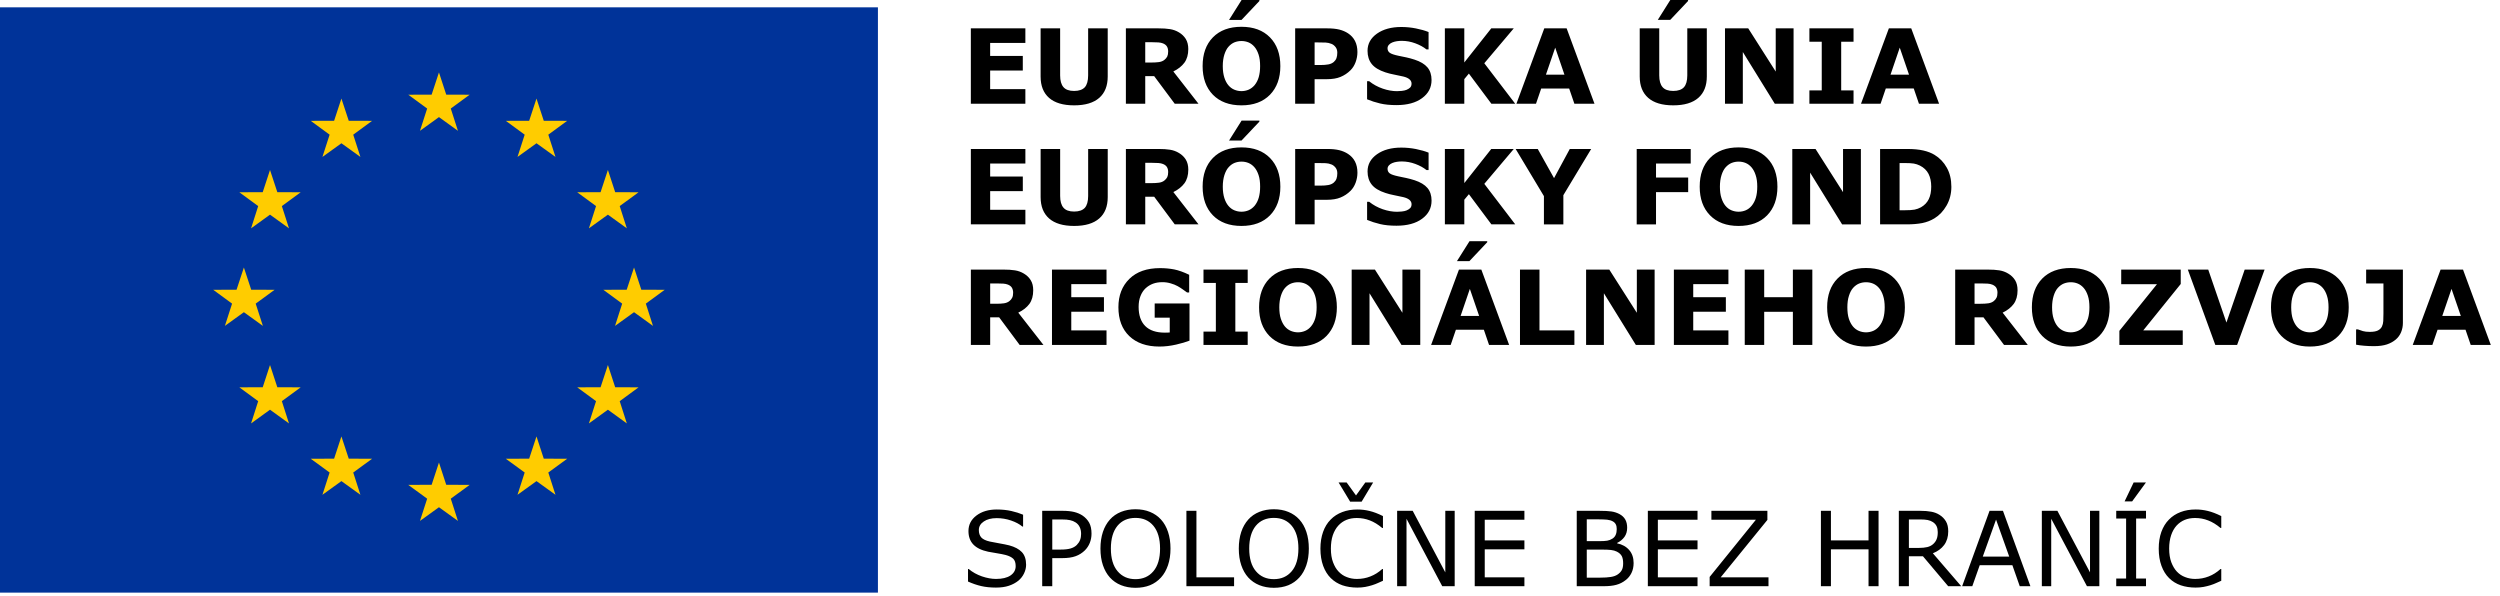 <?xml version="1.0" encoding="UTF-8" standalone="no"?><!DOCTYPE svg PUBLIC "-//W3C//DTD SVG 1.1//EN" "http://www.w3.org/Graphics/SVG/1.1/DTD/svg11.dtd"><svg width="100%" height="100%" viewBox="0 0 260 62" version="1.1" xmlns="http://www.w3.org/2000/svg" xmlns:xlink="http://www.w3.org/1999/xlink" xml:space="preserve" xmlns:serif="http://www.serif.com/" style="fill-rule:evenodd;clip-rule:evenodd;stroke-linejoin:round;stroke-miterlimit:1.414;"><path d="M106.638,10.791l-5.671,0l0,-7.841l5.671,0l0,1.515l-3.663,0l0,1.354l3.396,0l0,1.518l-3.396,0l0,1.936l3.663,0l0,1.518Zm8.564,-2.838c0,0.968 -0.294,1.711 -0.884,2.227c-0.59,0.516 -1.461,0.776 -2.608,0.776c-1.151,0 -2.017,-0.26 -2.607,-0.776c-0.585,-0.516 -0.88,-1.256 -0.88,-2.222l0,-5.008l2.031,0l0,4.891c0,0.545 0.114,0.952 0.343,1.218c0.228,0.267 0.6,0.4 1.113,0.4c0.504,0 0.871,-0.131 1.109,-0.383c0.228,-0.257 0.347,-0.668 0.347,-1.235l0,-4.891l2.036,0l0,5.003Zm6.286,-2.6c0,-0.198 -0.038,-0.367 -0.12,-0.507c-0.08,-0.142 -0.223,-0.252 -0.417,-0.333c-0.134,-0.055 -0.295,-0.088 -0.477,-0.102c-0.186,-0.012 -0.395,-0.019 -0.637,-0.019l-0.733,0l0,2.112l0.619,0c0.323,0 0.595,-0.016 0.813,-0.047c0.219,-0.034 0.4,-0.105 0.547,-0.217c0.138,-0.109 0.243,-0.228 0.31,-0.362c0.061,-0.128 0.095,-0.306 0.095,-0.525m3.154,5.438l-2.469,0l-2.141,-2.876l-0.928,0l0,2.876l-2.013,0l0,-7.841l3.393,0c0.462,0 0.861,0.024 1.194,0.079c0.333,0.052 0.648,0.166 0.938,0.342c0.294,0.176 0.528,0.402 0.704,0.681c0.171,0.281 0.261,0.633 0.261,1.051c0,0.578 -0.137,1.052 -0.404,1.418c-0.271,0.364 -0.652,0.668 -1.151,0.911l2.616,3.359Zm8.513,-3.918c0,1.251 -0.363,2.243 -1.077,2.979c-0.717,0.734 -1.708,1.104 -2.968,1.104c-1.261,0 -2.25,-0.37 -2.969,-1.104c-0.714,-0.736 -1.07,-1.728 -1.07,-2.979c0,-1.261 0.356,-2.258 1.07,-2.988c0.719,-0.733 1.708,-1.099 2.969,-1.099c1.257,0 2.246,0.366 2.965,1.099c0.717,0.73 1.08,1.727 1.08,2.988m-2.679,1.986c0.194,-0.24 0.342,-0.523 0.433,-0.844c0.094,-0.326 0.142,-0.706 0.142,-1.147c0,-0.471 -0.052,-0.87 -0.162,-1.201c-0.109,-0.329 -0.252,-0.597 -0.428,-0.802c-0.18,-0.209 -0.386,-0.362 -0.618,-0.459c-0.233,-0.093 -0.476,-0.14 -0.728,-0.14c-0.257,0 -0.499,0.045 -0.728,0.135c-0.224,0.093 -0.434,0.243 -0.619,0.454c-0.181,0.198 -0.318,0.467 -0.433,0.814c-0.109,0.345 -0.167,0.747 -0.167,1.204c0,0.469 0.058,0.864 0.162,1.192c0.105,0.33 0.247,0.597 0.424,0.804c0.176,0.207 0.38,0.361 0.618,0.459c0.234,0.098 0.481,0.148 0.743,0.148c0.256,0 0.504,-0.05 0.742,-0.15c0.233,-0.102 0.437,-0.257 0.619,-0.467m0.499,-8.859l0,0.105l-1.856,1.965l-1.298,0l1.303,-2.07l1.851,0Zm10.196,5.424c0,0.352 -0.066,0.695 -0.185,1.028c-0.124,0.338 -0.3,0.621 -0.529,0.849c-0.308,0.307 -0.661,0.54 -1.047,0.698c-0.379,0.159 -0.86,0.237 -1.431,0.237l-1.261,0l0,2.555l-2.022,0l0,-7.841l3.331,0c0.499,0 0.918,0.043 1.26,0.126c0.343,0.088 0.647,0.216 0.909,0.39c0.314,0.207 0.556,0.469 0.723,0.793c0.166,0.325 0.252,0.713 0.252,1.165m-2.094,0.048c0,-0.222 -0.056,-0.412 -0.175,-0.571c-0.124,-0.159 -0.262,-0.271 -0.419,-0.333c-0.209,-0.086 -0.414,-0.133 -0.614,-0.141c-0.205,-0.007 -0.466,-0.014 -0.804,-0.014l-0.347,0l0,2.351l0.58,0c0.343,0 0.628,-0.022 0.852,-0.065c0.223,-0.042 0.409,-0.126 0.561,-0.254c0.129,-0.112 0.224,-0.245 0.281,-0.402c0.057,-0.157 0.085,-0.345 0.085,-0.571m9.802,2.855c0,0.77 -0.328,1.401 -0.985,1.881c-0.652,0.483 -1.541,0.724 -2.664,0.724c-0.652,0 -1.218,-0.055 -1.698,-0.169c-0.486,-0.115 -0.933,-0.26 -1.357,-0.436l0,-1.879l0.219,0c0.419,0.333 0.885,0.588 1.404,0.768c0.519,0.179 1.018,0.267 1.493,0.267c0.124,0 0.286,-0.007 0.486,-0.029c0.2,-0.021 0.362,-0.057 0.49,-0.107c0.152,-0.062 0.281,-0.142 0.381,-0.235c0.099,-0.095 0.152,-0.236 0.152,-0.422c0,-0.173 -0.076,-0.32 -0.219,-0.444c-0.147,-0.126 -0.362,-0.222 -0.642,-0.288c-0.295,-0.069 -0.605,-0.138 -0.933,-0.198c-0.328,-0.061 -0.638,-0.14 -0.923,-0.233c-0.661,-0.216 -1.137,-0.507 -1.427,-0.873c-0.29,-0.366 -0.433,-0.823 -0.433,-1.368c0,-0.73 0.328,-1.325 0.979,-1.787c0.658,-0.461 1.499,-0.691 2.528,-0.691c0.513,0 1.027,0.049 1.527,0.15c0.504,0.099 0.942,0.225 1.313,0.375l0,1.808l-0.219,0c-0.314,-0.254 -0.699,-0.464 -1.161,-0.635c-0.456,-0.169 -0.928,-0.257 -1.404,-0.257c-0.166,0 -0.337,0.014 -0.503,0.036c-0.167,0.021 -0.325,0.067 -0.481,0.128c-0.139,0.052 -0.253,0.133 -0.352,0.238c-0.1,0.107 -0.148,0.233 -0.148,0.369c0,0.205 0.081,0.366 0.238,0.476c0.157,0.111 0.456,0.212 0.895,0.304c0.29,0.059 0.565,0.116 0.827,0.171c0.267,0.057 0.552,0.136 0.856,0.234c0.6,0.197 1.047,0.463 1.333,0.801c0.286,0.338 0.428,0.781 0.428,1.321m8.702,2.464l-2.478,0l-2.341,-3.138l-0.477,0.574l0,2.564l-2.021,0l0,-7.841l2.021,0l0,3.547l2.803,-3.547l2.341,0l-3.064,3.628l3.216,4.213Zm8.245,0l-2.092,0l-0.543,-1.586l-2.907,0l-0.542,1.586l-2.037,0l2.898,-7.841l2.326,0l2.897,7.841Zm-3.125,-3.023l-0.961,-2.812l-0.966,2.812l1.927,0Zm14.806,0.185c0,0.968 -0.295,1.711 -0.885,2.227c-0.589,0.516 -1.461,0.776 -2.607,0.776c-1.147,0 -2.017,-0.26 -2.603,-0.776c-0.589,-0.516 -0.884,-1.256 -0.884,-2.222l0,-5.008l2.031,0l0,4.891c0,0.545 0.114,0.952 0.343,1.218c0.228,0.267 0.599,0.4 1.113,0.4c0.505,0 0.876,-0.131 1.109,-0.383c0.233,-0.257 0.352,-0.668 0.352,-1.235l0,-4.891l2.031,0l0,5.003Zm-1.95,-7.953l0,0.105l-1.856,1.965l-1.293,0l1.302,-2.07l1.847,0Zm10.972,10.791l-1.952,0l-3.325,-5.381l0,5.381l-1.855,0l0,-7.841l2.417,0l2.859,4.494l0,-4.494l1.856,0l0,7.841Zm6.237,0l-4.591,0l0,-1.389l1.284,0l0,-5.063l-1.284,0l0,-1.389l4.591,0l0,1.389l-1.284,0l0,5.063l1.284,0l0,1.389Zm8.897,0l-2.093,0l-0.542,-1.586l-2.908,0l-0.542,1.586l-2.037,0l2.899,-7.841l2.326,0l2.897,7.841Zm-3.126,-3.023l-0.965,-2.812l-0.961,2.812l1.926,0Zm-91.899,15.567l-5.671,0l0,-7.84l5.671,0l0,1.515l-3.663,0l0,1.353l3.396,0l0,1.518l-3.396,0l0,1.937l3.663,0l0,1.517Zm8.564,-2.837c0,0.968 -0.294,1.71 -0.884,2.224c-0.59,0.518 -1.461,0.777 -2.608,0.777c-1.151,0 -2.017,-0.259 -2.607,-0.777c-0.585,-0.514 -0.88,-1.254 -0.88,-2.22l0,-5.007l2.031,0l0,4.891c0,0.544 0.114,0.951 0.343,1.215c0.228,0.269 0.6,0.402 1.113,0.402c0.504,0 0.871,-0.13 1.109,-0.383c0.228,-0.257 0.347,-0.668 0.347,-1.234l0,-4.891l2.036,0l0,5.003Zm6.286,-2.603c0,-0.195 -0.038,-0.364 -0.12,-0.504c-0.08,-0.143 -0.223,-0.253 -0.417,-0.333c-0.134,-0.056 -0.295,-0.089 -0.477,-0.103c-0.186,-0.012 -0.395,-0.019 -0.637,-0.019l-0.733,0l0,2.112l0.619,0c0.323,0 0.595,-0.016 0.813,-0.047c0.219,-0.031 0.4,-0.105 0.547,-0.216c0.138,-0.108 0.243,-0.229 0.31,-0.362c0.061,-0.129 0.095,-0.307 0.095,-0.528m3.154,5.44l-2.469,0l-2.141,-2.876l-0.928,0l0,2.876l-2.013,0l0,-7.84l3.393,0c0.462,0 0.861,0.023 1.194,0.078c0.333,0.052 0.648,0.164 0.938,0.343c0.294,0.175 0.528,0.401 0.704,0.68c0.171,0.28 0.261,0.632 0.261,1.051c0,0.579 -0.137,1.052 -0.404,1.418c-0.271,0.364 -0.652,0.669 -1.151,0.912l2.616,3.358Zm8.513,-3.918c0,1.251 -0.363,2.244 -1.077,2.979c-0.717,0.735 -1.708,1.103 -2.968,1.103c-1.261,0 -2.25,-0.368 -2.969,-1.103c-0.714,-0.735 -1.07,-1.728 -1.07,-2.979c0,-1.261 0.356,-2.257 1.07,-2.988c0.719,-0.732 1.708,-1.099 2.969,-1.099c1.257,0 2.246,0.367 2.965,1.099c0.717,0.731 1.08,1.727 1.08,2.988m-2.679,1.987c0.194,-0.24 0.342,-0.524 0.433,-0.845c0.094,-0.326 0.142,-0.706 0.142,-1.149c0,-0.469 -0.052,-0.868 -0.162,-1.199c-0.109,-0.331 -0.252,-0.597 -0.428,-0.801c-0.18,-0.21 -0.386,-0.362 -0.618,-0.46c-0.233,-0.095 -0.476,-0.14 -0.728,-0.14c-0.257,0 -0.499,0.045 -0.728,0.136c-0.224,0.093 -0.434,0.242 -0.619,0.454c-0.181,0.197 -0.318,0.466 -0.433,0.813c-0.109,0.346 -0.167,0.747 -0.167,1.204c0,0.467 0.058,0.864 0.162,1.192c0.105,0.328 0.247,0.595 0.424,0.804c0.176,0.207 0.38,0.362 0.618,0.46c0.234,0.097 0.481,0.147 0.743,0.147c0.256,0 0.504,-0.05 0.742,-0.15c0.233,-0.102 0.437,-0.257 0.619,-0.466m0.499,-8.86l0,0.105l-1.856,1.965l-1.298,0l1.303,-2.07l1.851,0Zm10.196,5.425c0,0.352 -0.066,0.694 -0.185,1.027c-0.124,0.338 -0.3,0.619 -0.529,0.85c-0.308,0.306 -0.661,0.54 -1.047,0.696c-0.379,0.16 -0.86,0.238 -1.431,0.238l-1.261,0l0,2.555l-2.022,0l0,-7.84l3.331,0c0.499,0 0.918,0.042 1.26,0.126c0.343,0.087 0.647,0.216 0.909,0.39c0.314,0.207 0.556,0.468 0.723,0.792c0.166,0.326 0.252,0.714 0.252,1.166m-2.094,0.047c0,-0.221 -0.056,-0.412 -0.175,-0.571c-0.124,-0.159 -0.262,-0.271 -0.419,-0.335c-0.209,-0.084 -0.414,-0.131 -0.614,-0.138c-0.205,-0.01 -0.466,-0.014 -0.804,-0.014l-0.347,0l0,2.348l0.58,0c0.343,0 0.628,-0.019 0.852,-0.062c0.223,-0.043 0.409,-0.126 0.561,-0.255c0.129,-0.112 0.224,-0.245 0.281,-0.402c0.057,-0.157 0.085,-0.345 0.085,-0.571m9.802,2.855c0,0.771 -0.328,1.401 -0.985,1.881c-0.652,0.483 -1.541,0.724 -2.664,0.724c-0.652,0 -1.218,-0.055 -1.698,-0.169c-0.486,-0.114 -0.933,-0.259 -1.357,-0.435l0,-1.882l0.219,0c0.419,0.335 0.885,0.59 1.404,0.771c0.519,0.178 1.018,0.266 1.493,0.266c0.124,0 0.286,-0.007 0.486,-0.028c0.2,-0.022 0.362,-0.055 0.49,-0.107c0.152,-0.062 0.281,-0.143 0.381,-0.239c0.099,-0.092 0.152,-0.233 0.152,-0.418c0,-0.174 -0.076,-0.321 -0.219,-0.447c-0.147,-0.124 -0.362,-0.219 -0.642,-0.286c-0.295,-0.071 -0.605,-0.138 -0.933,-0.197c-0.328,-0.062 -0.638,-0.14 -0.923,-0.236c-0.661,-0.214 -1.137,-0.504 -1.427,-0.871c-0.29,-0.366 -0.433,-0.823 -0.433,-1.367c0,-0.731 0.328,-1.326 0.979,-1.787c0.658,-0.464 1.499,-0.692 2.528,-0.692c0.513,0 1.027,0.05 1.527,0.149c0.504,0.101 0.942,0.227 1.313,0.376l0,1.809l-0.219,0c-0.314,-0.253 -0.699,-0.464 -1.161,-0.636c-0.456,-0.169 -0.928,-0.257 -1.404,-0.257c-0.166,0 -0.337,0.012 -0.503,0.036c-0.167,0.022 -0.325,0.066 -0.481,0.129c-0.139,0.052 -0.253,0.133 -0.352,0.237c-0.1,0.107 -0.148,0.234 -0.148,0.369c0,0.205 0.081,0.364 0.238,0.476c0.157,0.112 0.456,0.211 0.895,0.304c0.29,0.057 0.565,0.117 0.827,0.172c0.267,0.057 0.552,0.135 0.856,0.231c0.6,0.199 1.047,0.466 1.333,0.803c0.286,0.338 0.428,0.779 0.428,1.321m8.702,2.464l-2.478,0l-2.341,-3.137l-0.477,0.573l0,2.564l-2.021,0l0,-7.84l2.021,0l0,3.546l2.803,-3.546l2.341,0l-3.064,3.628l3.216,4.212Zm7.899,-7.84l-2.894,4.805l0,3.035l-2.021,0l0,-2.938l-2.941,-4.902l2.298,0l1.695,3.032l1.636,-3.032l2.227,0Zm10.352,1.515l-3.61,0l0,1.458l3.345,0l0,1.518l-3.345,0l0,3.349l-2.009,0l0,-7.84l5.619,0l0,1.515Zm9.017,2.407c0,1.251 -0.357,2.244 -1.07,2.979c-0.719,0.735 -1.708,1.103 -2.974,1.103c-1.256,0 -2.246,-0.368 -2.965,-1.103c-0.718,-0.735 -1.075,-1.728 -1.075,-2.979c0,-1.261 0.357,-2.257 1.075,-2.988c0.719,-0.732 1.709,-1.099 2.965,-1.099c1.256,0 2.25,0.367 2.964,1.099c0.723,0.731 1.08,1.727 1.08,2.988m-2.679,1.987c0.196,-0.24 0.343,-0.524 0.438,-0.845c0.095,-0.326 0.143,-0.706 0.143,-1.149c0,-0.469 -0.052,-0.868 -0.167,-1.199c-0.104,-0.331 -0.252,-0.597 -0.424,-0.801c-0.18,-0.21 -0.384,-0.362 -0.618,-0.46c-0.233,-0.095 -0.475,-0.14 -0.727,-0.14c-0.258,0 -0.5,0.045 -0.729,0.136c-0.223,0.093 -0.432,0.242 -0.623,0.454c-0.176,0.197 -0.319,0.466 -0.429,0.813c-0.109,0.346 -0.166,0.747 -0.166,1.204c0,0.467 0.052,0.864 0.163,1.192c0.104,0.328 0.247,0.595 0.422,0.804c0.176,0.207 0.381,0.362 0.619,0.46c0.233,0.097 0.481,0.147 0.743,0.147c0.257,0 0.504,-0.05 0.742,-0.15c0.232,-0.102 0.437,-0.257 0.613,-0.466m11.358,1.931l-1.952,0l-3.325,-5.381l0,5.381l-1.855,0l0,-7.84l2.417,0l2.859,4.491l0,-4.491l1.856,0l0,7.84Zm9.411,-3.913c0,0.73 -0.172,1.385 -0.505,1.963c-0.333,0.578 -0.751,1.018 -1.261,1.327c-0.385,0.233 -0.804,0.395 -1.261,0.488c-0.456,0.088 -0.999,0.135 -1.622,0.135l-2.764,0l0,-7.84l2.845,0c0.638,0 1.19,0.052 1.656,0.159c0.462,0.107 0.851,0.259 1.166,0.454c0.542,0.331 0.966,0.778 1.275,1.337c0.314,0.559 0.471,1.218 0.471,1.977m-2.094,-0.017c0,-0.516 -0.095,-0.956 -0.28,-1.322c-0.191,-0.367 -0.486,-0.654 -0.895,-0.861c-0.205,-0.103 -0.419,-0.172 -0.633,-0.21c-0.218,-0.035 -0.543,-0.054 -0.975,-0.054l-0.509,0l0,4.91l0.509,0c0.48,0 0.833,-0.024 1.056,-0.067c0.228,-0.045 0.443,-0.126 0.657,-0.24c0.371,-0.212 0.642,-0.493 0.813,-0.847c0.171,-0.352 0.257,-0.785 0.257,-1.309m-95.481,11.034c0,-0.195 -0.043,-0.366 -0.124,-0.507c-0.081,-0.14 -0.219,-0.249 -0.414,-0.33c-0.138,-0.055 -0.3,-0.091 -0.481,-0.103c-0.181,-0.012 -0.395,-0.019 -0.638,-0.019l-0.732,0l0,2.113l0.623,0c0.323,0 0.595,-0.016 0.813,-0.048c0.214,-0.031 0.396,-0.105 0.547,-0.216c0.139,-0.107 0.243,-0.228 0.305,-0.362c0.066,-0.131 0.101,-0.307 0.101,-0.528m3.154,5.438l-2.475,0l-2.135,-2.874l-0.933,0l0,2.874l-2.008,0l0,-7.838l3.388,0c0.461,0 0.861,0.023 1.194,0.078c0.337,0.052 0.647,0.164 0.942,0.343c0.294,0.176 0.528,0.402 0.699,0.68c0.177,0.281 0.261,0.63 0.261,1.051c0,0.579 -0.132,1.052 -0.399,1.419c-0.271,0.363 -0.656,0.668 -1.156,0.908l2.622,3.359Zm6.557,0l-5.672,0l0,-7.838l5.672,0l0,1.515l-3.665,0l0,1.354l3.398,0l0,1.517l-3.398,0l0,1.94l3.665,0l0,1.512Zm8.63,-0.447c-0.352,0.138 -0.818,0.277 -1.394,0.409c-0.58,0.133 -1.156,0.204 -1.736,0.204c-1.333,0 -2.374,-0.366 -3.131,-1.088c-0.757,-0.724 -1.133,-1.728 -1.133,-3.005c0,-1.219 0.381,-2.201 1.142,-2.948c0.761,-0.745 1.823,-1.116 3.188,-1.116c0.514,0 1.009,0.046 1.475,0.136c0.466,0.095 0.985,0.281 1.555,0.557l0,1.838l-0.223,0c-0.1,-0.073 -0.243,-0.175 -0.433,-0.311c-0.19,-0.138 -0.376,-0.252 -0.547,-0.347c-0.205,-0.112 -0.442,-0.21 -0.714,-0.286c-0.271,-0.083 -0.561,-0.126 -0.866,-0.126c-0.361,0 -0.685,0.052 -0.976,0.159c-0.29,0.108 -0.551,0.269 -0.784,0.486c-0.223,0.212 -0.395,0.478 -0.523,0.804c-0.129,0.324 -0.191,0.697 -0.191,1.122c0,0.869 0.229,1.533 0.685,1.99c0.462,0.461 1.143,0.689 2.041,0.689c0.076,0 0.162,0 0.258,-0.005c0.09,-0.004 0.176,-0.009 0.252,-0.013l0,-1.538l-1.566,0l0,-1.479l3.621,0l0,3.868Zm6.052,0.447l-4.597,0l0,-1.389l1.286,0l0,-5.06l-1.286,0l0,-1.389l4.597,0l0,1.389l-1.285,0l0,5.06l1.285,0l0,1.389Zm9.274,-3.918c0,1.254 -0.363,2.244 -1.076,2.981c-0.713,0.732 -1.709,1.103 -2.969,1.103c-1.261,0 -2.25,-0.371 -2.969,-1.103c-0.714,-0.737 -1.075,-1.727 -1.075,-2.981c0,-1.258 0.361,-2.255 1.075,-2.985c0.719,-0.733 1.708,-1.1 2.969,-1.1c1.256,0 2.246,0.367 2.96,1.1c0.722,0.73 1.085,1.727 1.085,2.985m-2.684,1.987c0.199,-0.238 0.343,-0.522 0.437,-0.843c0.095,-0.328 0.143,-0.706 0.143,-1.148c0,-0.469 -0.052,-0.869 -0.161,-1.2c-0.11,-0.33 -0.253,-0.599 -0.429,-0.801c-0.18,-0.209 -0.386,-0.362 -0.618,-0.459c-0.233,-0.096 -0.477,-0.141 -0.728,-0.141c-0.257,0 -0.499,0.045 -0.728,0.136c-0.224,0.093 -0.434,0.242 -0.623,0.454c-0.177,0.198 -0.315,0.467 -0.429,0.814c-0.109,0.345 -0.166,0.747 -0.166,1.201c0,0.469 0.052,0.866 0.161,1.195c0.11,0.33 0.248,0.592 0.424,0.805c0.176,0.206 0.381,0.358 0.618,0.457c0.234,0.096 0.481,0.148 0.743,0.148c0.256,0 0.504,-0.052 0.742,-0.152c0.233,-0.1 0.438,-0.257 0.614,-0.466m11.357,1.931l-1.951,0l-3.326,-5.378l0,5.378l-1.855,0l0,-7.838l2.417,0l2.859,4.491l0,-4.491l1.856,0l0,7.838Zm9.245,0l-2.089,0l-0.542,-1.585l-2.908,0l-0.543,1.585l-2.036,0l2.898,-7.838l2.327,0l2.893,7.838Zm-3.122,-3.021l-0.965,-2.812l-0.961,2.812l1.926,0Zm0.842,-7.767l0,0.104l-1.855,1.966l-1.294,0l1.304,-2.07l1.845,0Zm9.065,10.788l-5.658,0l0,-7.838l2.027,0l0,6.326l3.631,0l0,1.512Zm8.344,0l-1.95,0l-3.326,-5.378l0,5.378l-1.851,0l0,-7.838l2.413,0l2.864,4.491l0,-4.491l1.85,0l0,7.838Zm7.675,0l-5.672,0l0,-7.838l5.672,0l0,1.515l-3.659,0l0,1.354l3.393,0l0,1.517l-3.393,0l0,1.94l3.659,0l0,1.512Zm8.727,0l-2.023,0l0,-3.452l-2.983,0l0,3.452l-2.023,0l0,-7.838l2.023,0l0,2.869l2.983,0l0,-2.869l2.023,0l0,7.838Zm9.625,-3.918c0,1.254 -0.358,2.244 -1.071,2.981c-0.718,0.732 -1.708,1.103 -2.974,1.103c-1.256,0 -2.245,-0.371 -2.964,-1.103c-0.718,-0.737 -1.075,-1.727 -1.075,-2.981c0,-1.258 0.357,-2.255 1.075,-2.985c0.719,-0.733 1.708,-1.1 2.964,-1.1c1.257,0 2.246,0.367 2.965,1.1c0.722,0.73 1.08,1.727 1.08,2.985m-2.679,1.987c0.195,-0.238 0.343,-0.522 0.438,-0.843c0.094,-0.328 0.142,-0.706 0.142,-1.148c0,-0.469 -0.056,-0.869 -0.166,-1.2c-0.104,-0.33 -0.253,-0.599 -0.424,-0.801c-0.18,-0.209 -0.389,-0.362 -0.618,-0.459c-0.233,-0.096 -0.48,-0.141 -0.733,-0.141c-0.257,0 -0.494,0.045 -0.723,0.136c-0.224,0.093 -0.433,0.242 -0.623,0.454c-0.177,0.198 -0.319,0.467 -0.429,0.814c-0.114,0.345 -0.166,0.747 -0.166,1.201c0,0.469 0.052,0.866 0.157,1.195c0.109,0.33 0.253,0.592 0.428,0.805c0.176,0.206 0.381,0.358 0.618,0.457c0.234,0.096 0.481,0.148 0.738,0.148c0.261,0 0.51,-0.052 0.747,-0.152c0.233,-0.1 0.438,-0.257 0.614,-0.466m12.309,-3.507c0,-0.195 -0.043,-0.366 -0.119,-0.507c-0.082,-0.14 -0.224,-0.249 -0.419,-0.33c-0.138,-0.055 -0.295,-0.091 -0.481,-0.103c-0.181,-0.012 -0.39,-0.019 -0.638,-0.019l-0.727,0l0,2.113l0.618,0c0.324,0 0.595,-0.016 0.815,-0.048c0.213,-0.031 0.399,-0.105 0.546,-0.216c0.138,-0.107 0.243,-0.228 0.305,-0.362c0.066,-0.131 0.1,-0.307 0.1,-0.528m3.154,5.438l-2.469,0l-2.141,-2.874l-0.928,0l0,2.874l-2.013,0l0,-7.838l3.393,0c0.462,0 0.856,0.023 1.194,0.078c0.333,0.052 0.647,0.164 0.938,0.343c0.295,0.176 0.527,0.402 0.704,0.68c0.171,0.281 0.257,0.63 0.257,1.051c0,0.579 -0.134,1.052 -0.4,1.419c-0.271,0.363 -0.652,0.668 -1.151,0.908l2.616,3.359Zm8.512,-3.918c0,1.254 -0.362,2.244 -1.075,2.981c-0.718,0.732 -1.709,1.103 -2.969,1.103c-1.261,0 -2.25,-0.371 -2.969,-1.103c-0.714,-0.737 -1.075,-1.727 -1.075,-2.981c0,-1.258 0.361,-2.255 1.075,-2.985c0.719,-0.733 1.708,-1.1 2.969,-1.1c1.251,0 2.246,0.367 2.964,1.1c0.718,0.73 1.08,1.727 1.08,2.985m-2.683,1.987c0.194,-0.238 0.342,-0.522 0.438,-0.843c0.094,-0.328 0.142,-0.706 0.142,-1.148c0,-0.469 -0.053,-0.869 -0.162,-1.2c-0.109,-0.33 -0.252,-0.599 -0.428,-0.801c-0.18,-0.209 -0.385,-0.362 -0.619,-0.459c-0.232,-0.096 -0.475,-0.141 -0.727,-0.141c-0.257,0 -0.5,0.045 -0.728,0.136c-0.224,0.093 -0.433,0.242 -0.624,0.454c-0.176,0.198 -0.318,0.467 -0.428,0.814c-0.109,0.345 -0.167,0.747 -0.167,1.201c0,0.469 0.053,0.866 0.162,1.195c0.105,0.33 0.248,0.592 0.424,0.805c0.176,0.206 0.38,0.358 0.618,0.457c0.234,0.096 0.481,0.148 0.743,0.148c0.256,0 0.504,-0.052 0.742,-0.152c0.233,-0.1 0.437,-0.257 0.614,-0.466m10.286,1.931l-6.59,0l0,-1.47l3.912,-4.853l-3.721,0l0,-1.515l6.19,0l0,1.496l-3.901,4.83l4.11,0l0,1.512Zm8.512,-7.838l-2.859,7.838l-2.265,0l-2.859,-7.838l2.122,0l1.893,5.507l1.899,-5.507l2.069,0Zm8.75,3.92c0,1.254 -0.357,2.244 -1.075,2.981c-0.714,0.732 -1.703,1.103 -2.969,1.103c-1.261,0 -2.246,-0.371 -2.965,-1.103c-0.718,-0.737 -1.075,-1.727 -1.075,-2.981c0,-1.258 0.357,-2.255 1.075,-2.985c0.719,-0.733 1.704,-1.1 2.965,-1.1c1.256,0 2.245,0.367 2.964,1.1c0.723,0.73 1.08,1.727 1.08,2.985m-2.679,1.987c0.196,-0.238 0.343,-0.522 0.438,-0.843c0.095,-0.328 0.142,-0.706 0.142,-1.148c0,-0.469 -0.056,-0.869 -0.166,-1.2c-0.104,-0.33 -0.252,-0.599 -0.424,-0.801c-0.18,-0.209 -0.389,-0.362 -0.618,-0.459c-0.233,-0.096 -0.48,-0.141 -0.732,-0.141c-0.257,0 -0.495,0.045 -0.724,0.136c-0.223,0.093 -0.432,0.242 -0.623,0.454c-0.176,0.198 -0.319,0.467 -0.429,0.814c-0.114,0.345 -0.166,0.747 -0.166,1.201c0,0.469 0.052,0.866 0.158,1.195c0.109,0.33 0.252,0.592 0.427,0.805c0.176,0.206 0.381,0.358 0.619,0.457c0.233,0.096 0.476,0.148 0.738,0.148c0.262,0 0.509,-0.052 0.747,-0.152c0.232,-0.1 0.437,-0.257 0.613,-0.466m8.313,-0.366c0,0.341 -0.063,0.666 -0.186,0.965c-0.124,0.3 -0.305,0.552 -0.548,0.761c-0.257,0.219 -0.565,0.391 -0.927,0.514c-0.362,0.119 -0.809,0.181 -1.342,0.181c-0.362,0 -0.704,-0.014 -1.023,-0.043c-0.319,-0.024 -0.599,-0.062 -0.842,-0.109l0,-1.59l0.19,0c0.167,0.063 0.343,0.119 0.523,0.177c0.186,0.052 0.419,0.08 0.705,0.08c0.367,0 0.652,-0.047 0.851,-0.147c0.195,-0.1 0.338,-0.238 0.419,-0.41c0.081,-0.175 0.129,-0.361 0.139,-0.568c0.008,-0.207 0.018,-0.469 0.018,-0.787l0,-3.124l-1.799,0l0,-1.441l3.822,0l0,5.541Zm9.144,2.297l-2.089,0l-0.542,-1.585l-2.907,0l-0.543,1.585l-2.041,0l2.898,-7.838l2.332,0l2.892,7.838Zm-3.121,-3.021l-0.966,-2.812l-0.961,2.812l1.927,0Zm-149.209,25.874c0,0.304 -0.071,0.603 -0.214,0.903c-0.142,0.3 -0.342,0.553 -0.594,0.762c-0.281,0.224 -0.61,0.399 -0.981,0.523c-0.376,0.128 -0.827,0.191 -1.35,0.191c-0.567,0 -1.076,-0.053 -1.528,-0.157c-0.452,-0.105 -0.909,-0.262 -1.375,-0.471l0,-1.304l0.071,0c0.4,0.333 0.857,0.585 1.375,0.766c0.519,0.176 1.009,0.266 1.465,0.266c0.648,0 1.148,-0.119 1.509,-0.361c0.357,-0.248 0.537,-0.566 0.537,-0.971c0,-0.347 -0.085,-0.604 -0.257,-0.771c-0.171,-0.161 -0.427,-0.29 -0.775,-0.385c-0.262,-0.066 -0.547,-0.124 -0.856,-0.172c-0.305,-0.047 -0.633,-0.104 -0.976,-0.171c-0.694,-0.147 -1.208,-0.399 -1.546,-0.756c-0.338,-0.357 -0.5,-0.824 -0.5,-1.394c0,-0.657 0.276,-1.194 0.828,-1.613c0.557,-0.419 1.261,-0.628 2.112,-0.628c0.553,0 1.057,0.053 1.519,0.157c0.461,0.105 0.865,0.233 1.223,0.385l0,1.232l-0.076,0c-0.295,-0.252 -0.691,-0.461 -1.176,-0.628c-0.486,-0.166 -0.985,-0.247 -1.494,-0.247c-0.557,0 -1.004,0.114 -1.341,0.348c-0.343,0.227 -0.515,0.527 -0.515,0.893c0,0.33 0.091,0.581 0.257,0.772c0.167,0.181 0.462,0.328 0.891,0.423c0.223,0.052 0.542,0.109 0.956,0.181c0.414,0.072 0.765,0.143 1.055,0.214c0.581,0.157 1.019,0.39 1.314,0.699c0.295,0.315 0.442,0.752 0.442,1.314m6.804,-3.235c0,0.351 -0.062,0.671 -0.181,0.97c-0.119,0.295 -0.29,0.552 -0.509,0.771c-0.271,0.266 -0.589,0.471 -0.956,0.604c-0.371,0.138 -0.838,0.204 -1.399,0.204l-1.037,0l0,2.922l-1.047,0l0,-7.842l2.127,0c0.471,0 0.871,0.043 1.194,0.12c0.328,0.081 0.618,0.205 0.871,0.371c0.299,0.205 0.528,0.452 0.695,0.747c0.162,0.3 0.242,0.68 0.242,1.133m-1.084,0.028c0,-0.272 -0.048,-0.505 -0.144,-0.704c-0.094,-0.2 -0.237,-0.366 -0.432,-0.49c-0.167,-0.11 -0.362,-0.191 -0.576,-0.234c-0.214,-0.052 -0.49,-0.071 -0.819,-0.071l-1.027,0l0,3.131l0.876,0c0.418,0 0.765,-0.038 1.027,-0.114c0.262,-0.077 0.476,-0.196 0.643,-0.362c0.161,-0.167 0.28,-0.343 0.346,-0.528c0.072,-0.186 0.106,-0.395 0.106,-0.628m8.307,-1.494c0.319,0.347 0.561,0.775 0.733,1.289c0.171,0.51 0.257,1.085 0.257,1.732c0,0.647 -0.086,1.223 -0.262,1.737c-0.177,0.508 -0.414,0.932 -0.728,1.275c-0.324,0.356 -0.705,0.623 -1.147,0.804c-0.442,0.176 -0.942,0.266 -1.508,0.266c-0.552,0 -1.052,-0.094 -1.504,-0.275c-0.452,-0.182 -0.833,-0.447 -1.151,-0.795c-0.314,-0.348 -0.557,-0.775 -0.728,-1.28c-0.171,-0.504 -0.257,-1.08 -0.257,-1.732c0,-0.637 0.086,-1.214 0.253,-1.722c0.166,-0.504 0.414,-0.938 0.737,-1.299c0.309,-0.348 0.694,-0.61 1.151,-0.795c0.457,-0.181 0.961,-0.271 1.499,-0.271c0.562,0 1.066,0.09 1.513,0.276c0.452,0.185 0.828,0.447 1.142,0.79m-0.095,3.021c0,-1.018 -0.229,-1.803 -0.686,-2.36c-0.457,-0.552 -1.08,-0.828 -1.87,-0.828c-0.794,0 -1.422,0.276 -1.879,0.828c-0.452,0.557 -0.68,1.342 -0.68,2.36c0,1.028 0.233,1.818 0.699,2.36c0.462,0.548 1.08,0.823 1.86,0.823c0.78,0 1.4,-0.275 1.861,-0.823c0.461,-0.542 0.695,-1.332 0.695,-2.36m7.698,3.916l-4.958,0l0,-7.842l1.042,0l0,6.918l3.916,0l0,0.924Zm6.785,-6.937c0.319,0.347 0.561,0.775 0.733,1.289c0.171,0.51 0.256,1.085 0.256,1.732c0,0.647 -0.085,1.223 -0.261,1.737c-0.176,0.508 -0.414,0.932 -0.728,1.275c-0.324,0.356 -0.705,0.623 -1.147,0.804c-0.443,0.176 -0.942,0.266 -1.508,0.266c-0.552,0 -1.052,-0.094 -1.504,-0.275c-0.452,-0.182 -0.832,-0.447 -1.151,-0.795c-0.314,-0.348 -0.557,-0.775 -0.728,-1.28c-0.172,-0.504 -0.257,-1.08 -0.257,-1.732c0,-0.637 0.085,-1.214 0.252,-1.722c0.166,-0.504 0.414,-0.938 0.738,-1.299c0.309,-0.348 0.694,-0.61 1.151,-0.795c0.462,-0.181 0.961,-0.271 1.499,-0.271c0.561,0 1.065,0.09 1.513,0.276c0.452,0.185 0.828,0.447 1.142,0.79m-0.095,3.021c0,-1.018 -0.229,-1.803 -0.686,-2.36c-0.456,-0.552 -1.079,-0.828 -1.869,-0.828c-0.795,0 -1.423,0.276 -1.88,0.828c-0.452,0.557 -0.68,1.342 -0.68,2.36c0,1.028 0.233,1.818 0.699,2.36c0.461,0.548 1.081,0.823 1.861,0.823c0.78,0 1.398,-0.275 1.86,-0.823c0.461,-0.542 0.695,-1.332 0.695,-2.36" style="fill-rule:nonzero;"/><path d="M143.827,60.4c-0.19,0.081 -0.366,0.161 -0.523,0.233c-0.153,0.076 -0.362,0.152 -0.615,0.233c-0.214,0.066 -0.442,0.124 -0.694,0.172c-0.252,0.047 -0.528,0.071 -0.833,0.071c-0.565,0 -1.084,-0.081 -1.551,-0.238c-0.462,-0.162 -0.866,-0.409 -1.213,-0.752c-0.338,-0.333 -0.599,-0.756 -0.79,-1.271c-0.185,-0.513 -0.285,-1.113 -0.285,-1.793c0,-0.647 0.095,-1.222 0.275,-1.732c0.181,-0.509 0.443,-0.942 0.791,-1.289c0.333,-0.343 0.732,-0.6 1.208,-0.78c0.471,-0.181 0.995,-0.267 1.575,-0.267c0.419,0 0.838,0.048 1.256,0.152c0.423,0.1 0.889,0.277 1.399,0.533l0,1.237l-0.076,0c-0.434,-0.362 -0.861,-0.623 -1.285,-0.785c-0.428,-0.166 -0.88,-0.252 -1.366,-0.252c-0.394,0 -0.756,0.066 -1.07,0.195c-0.319,0.129 -0.604,0.328 -0.847,0.595c-0.243,0.266 -0.433,0.599 -0.571,0.999c-0.134,0.404 -0.2,0.866 -0.2,1.394c0,0.552 0.071,1.023 0.224,1.422c0.147,0.396 0.337,0.719 0.576,0.966c0.247,0.262 0.532,0.457 0.861,0.576c0.328,0.129 0.675,0.191 1.037,0.191c0.504,0 0.976,-0.086 1.413,-0.262c0.438,-0.167 0.852,-0.429 1.233,-0.771l0.071,0l0,1.223Zm-1.019,-10.225l-1.199,1.998l-1.194,0l-1.203,-1.998l0.837,0l0.975,1.351l0.971,-1.351l0.813,0Zm8.479,10.791l-1.294,0l-3.716,-7.013l0,7.013l-0.975,0l0,-7.841l1.618,0l3.391,6.404l0,-6.404l0.976,0l0,7.841Zm7.251,0l-5.167,0l0,-7.841l5.167,0l0,0.927l-4.125,0l0,2.152l4.125,0l0,0.927l-4.125,0l0,2.912l4.125,0l0,0.923Zm11.357,-2.408c0,0.386 -0.076,0.734 -0.223,1.033c-0.148,0.295 -0.343,0.542 -0.595,0.733c-0.29,0.233 -0.618,0.399 -0.971,0.495c-0.351,0.1 -0.799,0.147 -1.346,0.147l-2.779,0l0,-7.841l2.323,0c0.57,0 1.003,0.024 1.284,0.067c0.285,0.042 0.556,0.128 0.818,0.261c0.285,0.152 0.495,0.347 0.623,0.581c0.134,0.238 0.195,0.523 0.195,0.851c0,0.371 -0.094,0.69 -0.28,0.952c-0.19,0.261 -0.442,0.471 -0.762,0.628l0,0.042c0.529,0.11 0.948,0.343 1.256,0.701c0.305,0.351 0.457,0.803 0.457,1.35m-1.756,-3.535c0,-0.19 -0.028,-0.352 -0.094,-0.48c-0.063,-0.128 -0.167,-0.238 -0.305,-0.314c-0.167,-0.096 -0.366,-0.152 -0.6,-0.181c-0.238,-0.019 -0.528,-0.034 -0.875,-0.034l-1.242,0l0,2.266l1.347,0c0.328,0 0.585,-0.015 0.78,-0.048c0.196,-0.033 0.371,-0.104 0.537,-0.21c0.167,-0.104 0.282,-0.242 0.348,-0.409c0.071,-0.166 0.104,-0.361 0.104,-0.59m0.667,3.578c0,-0.318 -0.043,-0.571 -0.138,-0.757c-0.095,-0.185 -0.267,-0.346 -0.519,-0.475c-0.167,-0.085 -0.371,-0.143 -0.614,-0.171c-0.237,-0.025 -0.532,-0.038 -0.875,-0.038l-1.637,0l0,2.916l1.38,0c0.457,0 0.828,-0.024 1.123,-0.072c0.29,-0.046 0.529,-0.132 0.714,-0.261c0.194,-0.133 0.342,-0.29 0.433,-0.466c0.09,-0.176 0.133,-0.399 0.133,-0.676m7.736,2.365l-5.167,0l0,-7.841l5.167,0l0,0.927l-4.125,0l0,2.152l4.125,0l0,0.927l-4.125,0l0,2.912l4.125,0l0,0.923Zm7.38,0l-6.119,0l0,-0.965l4.81,-5.949l-4.629,0l0,-0.927l5.823,0l0,0.947l-4.857,5.971l4.972,0l0,0.923Zm11.447,0l-1.042,0l0,-3.835l-3.911,0l0,3.835l-1.042,0l0,-7.841l1.042,0l0,3.079l3.911,0l0,-3.079l1.042,0l0,7.841Zm8.598,0l-1.356,0l-2.627,-3.117l-1.46,0l0,3.117l-1.047,0l0,-7.841l2.199,0c0.475,0 0.865,0.033 1.184,0.095c0.314,0.057 0.6,0.166 0.852,0.328c0.285,0.176 0.504,0.405 0.666,0.676c0.162,0.271 0.238,0.618 0.238,1.037c0,0.562 -0.143,1.037 -0.424,1.418c-0.285,0.381 -0.676,0.666 -1.175,0.862l2.95,3.425Zm-2.441,-5.633c0,-0.224 -0.038,-0.424 -0.114,-0.595c-0.081,-0.176 -0.214,-0.323 -0.395,-0.442c-0.152,-0.1 -0.334,-0.172 -0.538,-0.214c-0.204,-0.038 -0.452,-0.058 -0.732,-0.058l-1.223,0l0,2.96l1.051,0c0.328,0 0.614,-0.029 0.861,-0.086c0.247,-0.061 0.457,-0.167 0.628,-0.328c0.158,-0.148 0.277,-0.315 0.348,-0.505c0.081,-0.194 0.114,-0.437 0.114,-0.732m9.635,5.633l-1.108,0l-0.767,-2.184l-3.396,0l-0.772,2.184l-1.056,0l2.85,-7.841l1.394,0l2.855,7.841Zm-2.203,-3.079l-1.37,-3.848l-1.38,3.848l2.75,0Zm9.373,3.079l-1.289,0l-3.716,-7.013l0,7.013l-0.976,0l0,-7.841l1.618,0l3.392,6.404l0,-6.404l0.971,0l0,7.841Zm4.853,0l-3.097,0l0,-0.799l1.027,0l0,-6.238l-1.027,0l0,-0.804l3.097,0l0,0.804l-1.028,0l0,6.238l1.028,0l0,0.799Zm-0.004,-10.791l-1.438,1.97l-0.784,0l0.941,-1.97l1.281,0Zm7.831,10.225c-0.191,0.081 -0.367,0.161 -0.524,0.233c-0.156,0.076 -0.361,0.152 -0.613,0.233c-0.214,0.066 -0.447,0.124 -0.699,0.172c-0.253,0.047 -0.529,0.071 -0.828,0.071c-0.572,0 -1.085,-0.081 -1.551,-0.238c-0.467,-0.162 -0.871,-0.409 -1.214,-0.752c-0.338,-0.333 -0.6,-0.756 -0.789,-1.271c-0.191,-0.513 -0.286,-1.113 -0.286,-1.793c0,-0.647 0.091,-1.222 0.271,-1.732c0.186,-0.509 0.447,-0.942 0.795,-1.289c0.333,-0.343 0.733,-0.6 1.208,-0.78c0.471,-0.181 0.994,-0.267 1.57,-0.267c0.423,0 0.842,0.048 1.261,0.152c0.419,0.1 0.885,0.277 1.399,0.533l0,1.237l-0.077,0c-0.432,-0.362 -0.86,-0.623 -1.289,-0.785c-0.423,-0.166 -0.875,-0.252 -1.36,-0.252c-0.4,0 -0.757,0.066 -1.071,0.195c-0.319,0.129 -0.604,0.328 -0.852,0.595c-0.242,0.266 -0.428,0.599 -0.565,0.999c-0.134,0.404 -0.205,0.866 -0.205,1.394c0,0.552 0.076,1.023 0.223,1.422c0.153,0.396 0.343,0.719 0.576,0.966c0.248,0.262 0.533,0.457 0.866,0.576c0.324,0.129 0.671,0.191 1.037,0.191c0.505,0 0.971,-0.086 1.413,-0.262c0.438,-0.167 0.848,-0.429 1.227,-0.771l0.077,0" style="fill-rule:nonzero;"/><rect x="0" y="0.762" width="91.304" height="60.871" style="fill:#039;"/><path d="M45.652,7.532l0.756,2.31l2.436,0.009l-1.964,1.437l0.746,2.317l-1.974,-1.425l-1.975,1.425l0.747,-2.317l-1.965,-1.437l2.431,-0.009" style="fill:#fc0;"/><path d="M35.507,10.251l0.762,2.31l2.43,0.007l-1.964,1.439l0.747,2.315l-1.975,-1.422l-1.975,1.422l0.747,-2.315l-1.964,-1.439l2.431,-0.007" style="fill:#fc0;"/><path d="M28.081,17.676l0.761,2.31l2.431,0.01l-1.96,1.436l0.743,2.315l-1.975,-1.423l-1.97,1.423l0.742,-2.315l-1.96,-1.436l2.431,-0.01" style="fill:#fc0;"/><path d="M25.364,27.82l0.761,2.31l2.431,0.009l-1.964,1.438l0.747,2.316l-1.975,-1.425l-1.975,1.425l0.747,-2.316l-1.964,-1.438l2.43,-0.009" style="fill:#fc0;"/><path d="M28.081,37.961l0.761,2.313l2.431,0.008l-1.96,1.438l0.743,2.317l-1.975,-1.428l-1.97,1.428l0.742,-2.317l-1.96,-1.438l2.431,-0.008" style="fill:#fc0;"/><path d="M35.507,45.388l0.762,2.313l2.43,0.009l-1.964,1.432l0.747,2.317l-1.975,-1.423l-1.975,1.423l0.747,-2.317l-1.964,-1.432l2.431,-0.009" style="fill:#fc0;"/><path d="M45.652,48.105l0.756,2.313l2.436,0.009l-1.964,1.437l0.746,2.312l-1.974,-1.423l-1.975,1.423l0.747,-2.312l-1.965,-1.437l2.431,-0.009" style="fill:#fc0;"/><path d="M55.795,45.388l0.757,2.313l2.435,0.009l-1.964,1.432l0.747,2.317l-1.975,-1.423l-1.975,1.423l0.747,-2.317l-1.964,-1.432l2.43,-0.009" style="fill:#fc0;"/><path d="M63.222,37.961l0.757,2.313l2.431,0.008l-1.96,1.438l0.742,2.317l-1.97,-1.428l-1.975,1.428l0.743,-2.317l-1.96,-1.438l2.431,-0.008" style="fill:#fc0;"/><path d="M65.939,27.82l0.757,2.31l2.435,0.009l-1.964,1.438l0.742,2.316l-1.97,-1.425l-1.975,1.425l0.743,-2.316l-1.96,-1.438l2.431,-0.009" style="fill:#fc0;"/><path d="M63.222,17.676l0.757,2.31l2.431,0.01l-1.96,1.436l0.742,2.315l-1.97,-1.423l-1.975,1.423l0.743,-2.315l-1.96,-1.436l2.431,-0.01" style="fill:#fc0;"/><path d="M55.795,10.251l0.757,2.31l2.435,0.007l-1.964,1.439l0.747,2.315l-1.975,-1.422l-1.975,1.422l0.747,-2.315l-1.964,-1.439l2.43,-0.007" style="fill:#fc0;"/></svg>